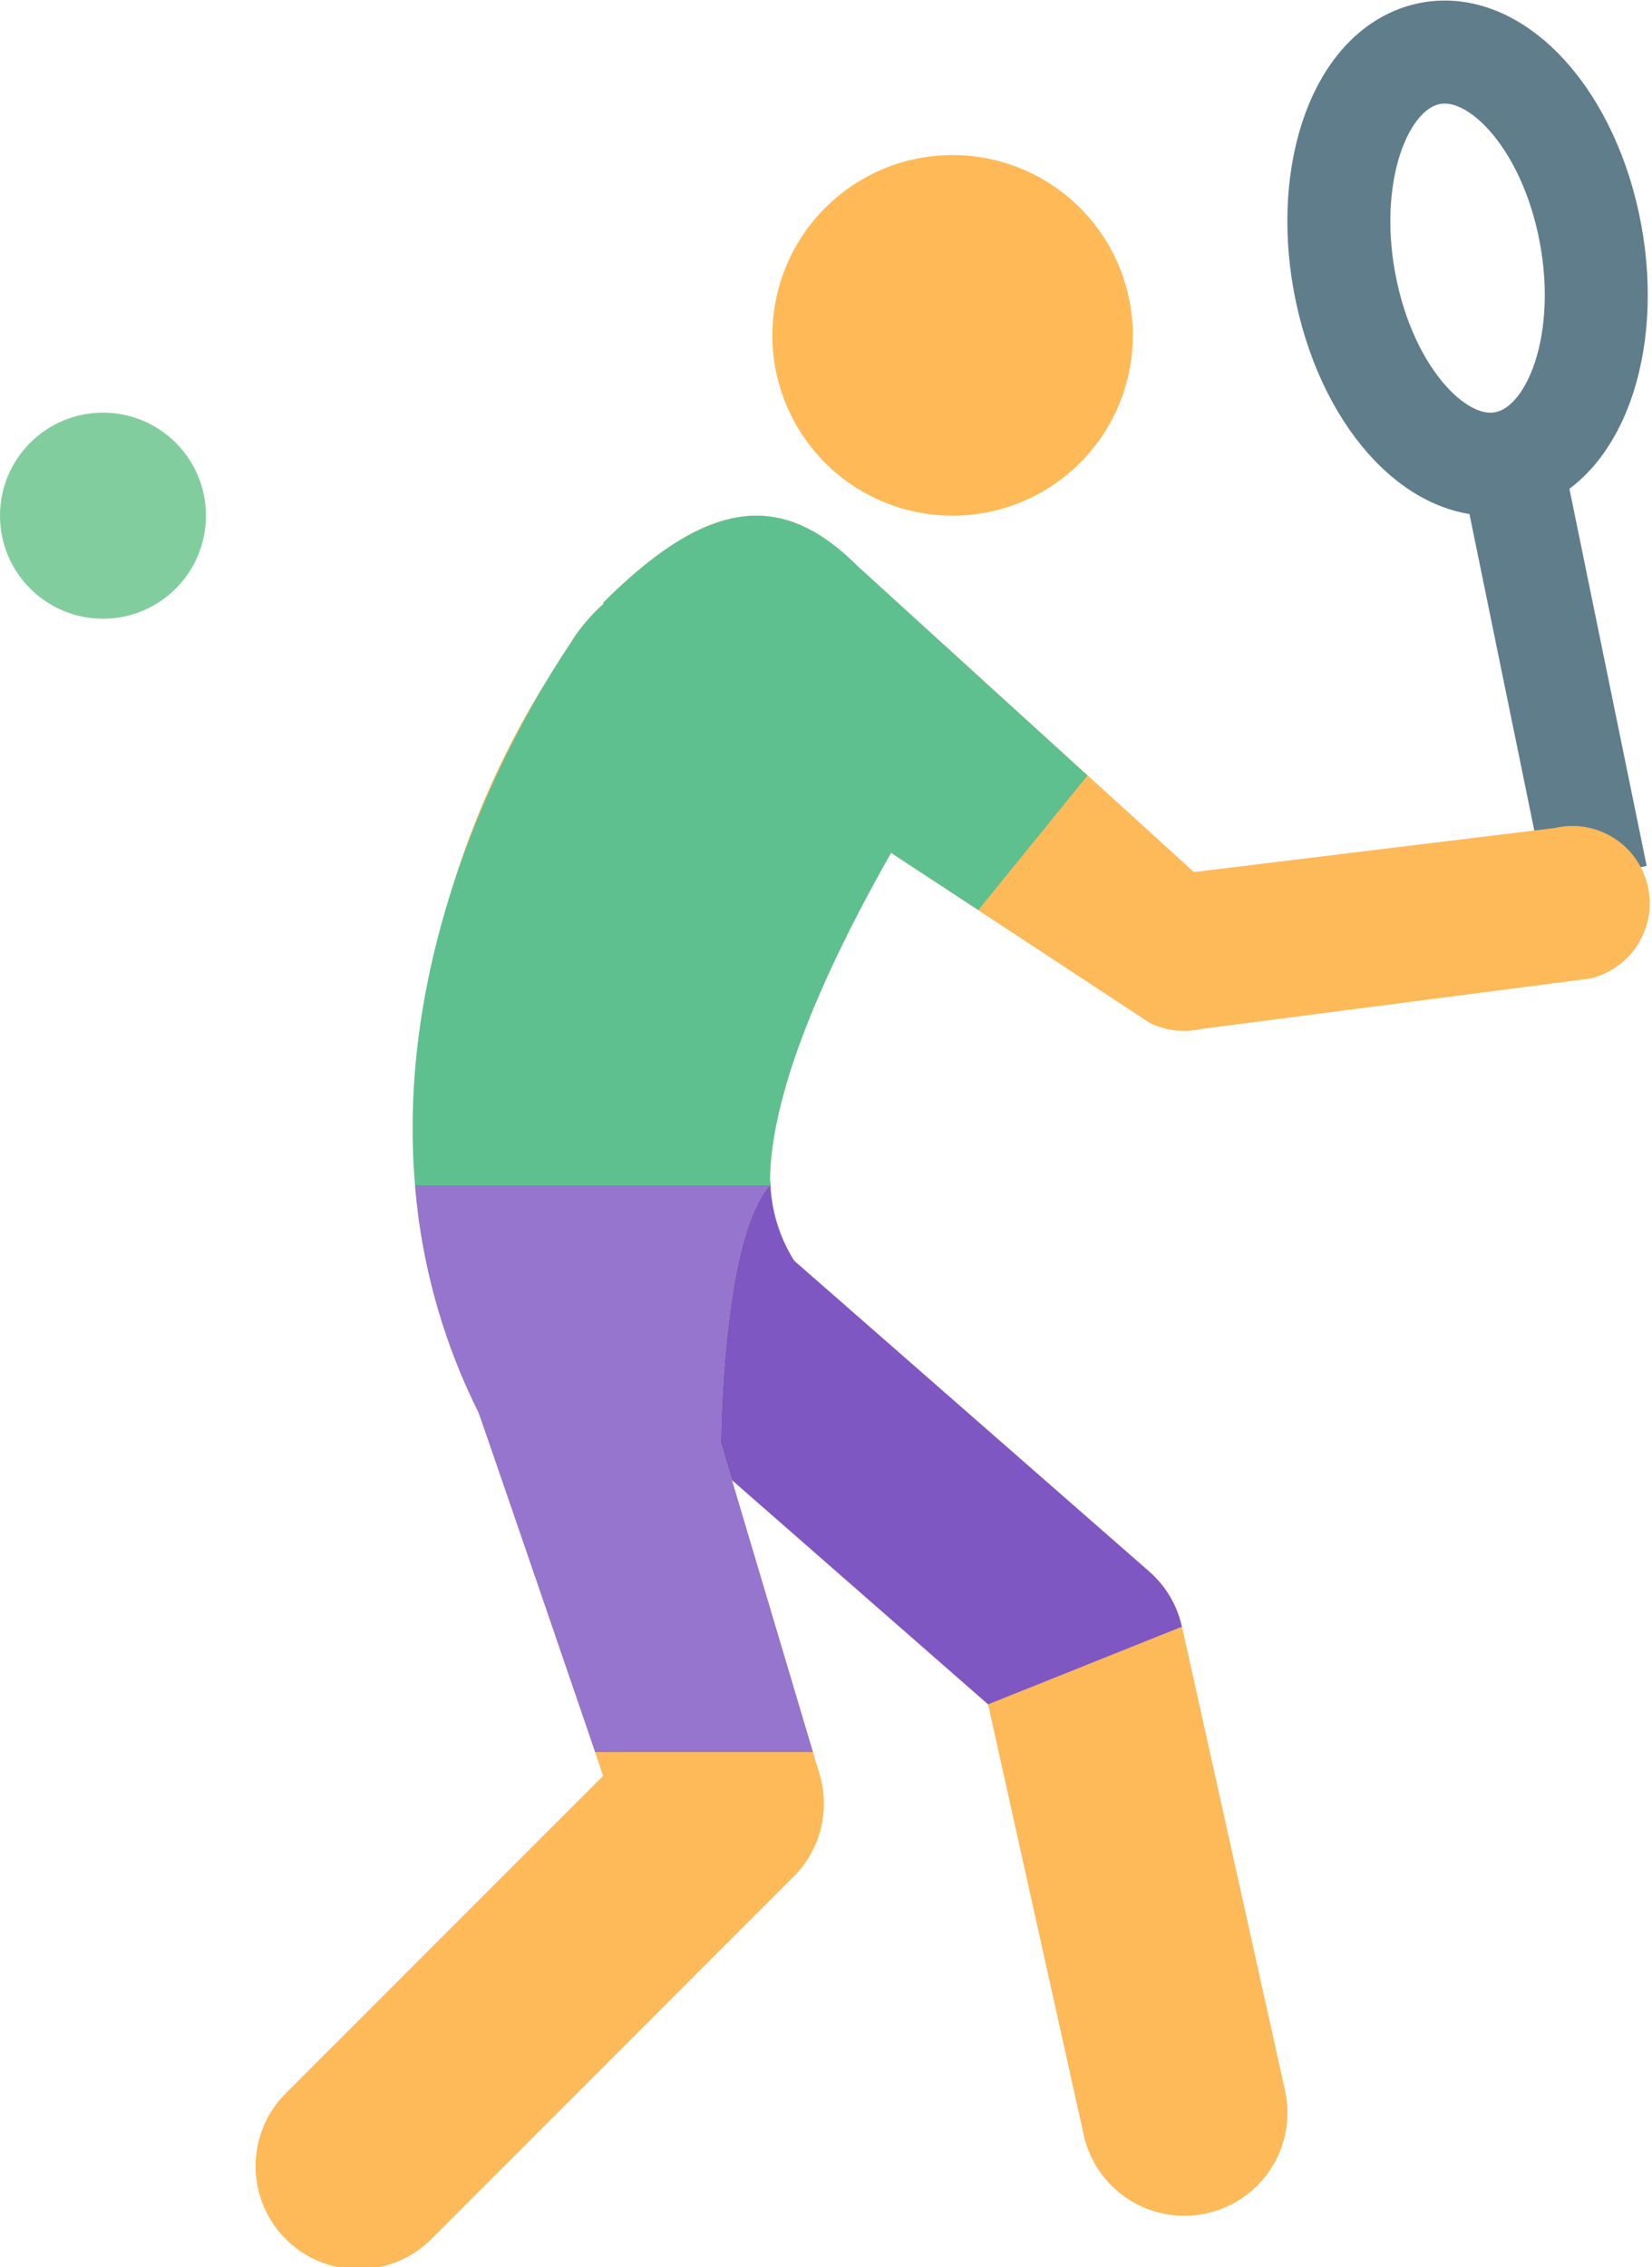 <svg xmlns="http://www.w3.org/2000/svg" width="32.083" height="44.01" viewBox="0 0 32.083 44.01">
  <g id="tennis" transform="translate(-8 -1.99)" style="isolation: isolate">
    <g id="Group_1327" data-name="Group 1327">
      <path id="Path_558" data-name="Path 558" d="M38.851,6.335c.469,2.178-.2,4.241-1.5,4.609s-2.731-1.1-3.2-3.278.2-4.241,1.5-4.609S38.382,4.157,38.851,6.335Z" fill="none" stroke="#607d8b" stroke-width="2"/>
      <line id="Line_6" data-name="Line 6" x2="1.651" y2="8.056" transform="translate(37.349 10.944)" fill="none" stroke="#607d8b" stroke-width="2"/>
    </g>
    <g id="Group_1328" data-name="Group 1328">
      <path id="Path_559" data-name="Path 559" d="M40,19.188a1.5,1.5,0,0,0-1.8-1.126l-7.013.856-6.527-5.932c-1.414-1.414-2.828-1.414-4.95.707l.015.014a3.443,3.443,0,0,0-.647.768c-.018.029-.078.12-.155.238l-.056.087c-.046.071-.095.15-.153.243-.014.023-.028.045-.042.069A16.961,16.961,0,0,0,16.061,25h0a12.042,12.042,0,0,0,1.229,4.4c.028.056,2.26,6.574,2.268,6.6l.154.462-6.126,6.126a2,2,0,1,0,2.828,2.827l7-7a2,2,0,0,0,.483-2.047L22.214,30.72l4.975,4.353,1.858,8.36A2,2,0,0,0,31,45a2.036,2.036,0,0,0,.436-.048,2,2,0,0,0,1.519-2.386l-2-9a1.99,1.99,0,0,0-.635-1.071l-7.751-6.782A2.183,2.183,0,0,1,22.952,25h0c-.031-1.969,1.367-4.723,2.351-6.456l5.024,3.3A1.494,1.494,0,0,0,31,22a1.532,1.532,0,0,0,.336-.038l7.538-.977A1.5,1.5,0,0,0,40,19.188Z" fill="#feb959"/>
      <path id="Path_560" data-name="Path 560" d="M23,8.5A3.5,3.5,0,1,1,26.5,12,3.5,3.5,0,0,1,23,8.5" fill="#ffba57"/>
    </g>
    <circle id="Ellipse_344" data-name="Ellipse 344" cx="2" cy="2" r="2" transform="translate(8 10)" fill="#82cd9e"/>
    <path id="Path_561" data-name="Path 561" d="M30.317,32.495l-6.891-6.03a3.022,3.022,0,0,1-.466-1.585c0,.039-.009.081-.008.119C22.021,26.021,22,30,22,30l.215.72,4.975,4.353,3.763-1.507A2,2,0,0,0,30.317,32.495Z" fill="#7e57c2"/>
    <path id="Path_562" data-name="Path 562" d="M24.662,12.986c-1.414-1.414-2.828-1.414-4.95.707l.015.014a3.443,3.443,0,0,0-.647.768c-.171.283-3.5,4.955-3.019,10.526h6.894c-.031-1.969,1.367-4.723,2.351-6.456L27,19.655l2.12-2.611Z" fill="#5ec08f"/>
    <path id="Path_563" data-name="Path 563" d="M22.952,25H16.061a12.042,12.042,0,0,0,1.229,4.4c.028.056,2.269,6.6,2.269,6.6h4.229L22,30S22.021,26.022,22.952,25Z" fill="#9575cd"/>
  </g>
</svg>
